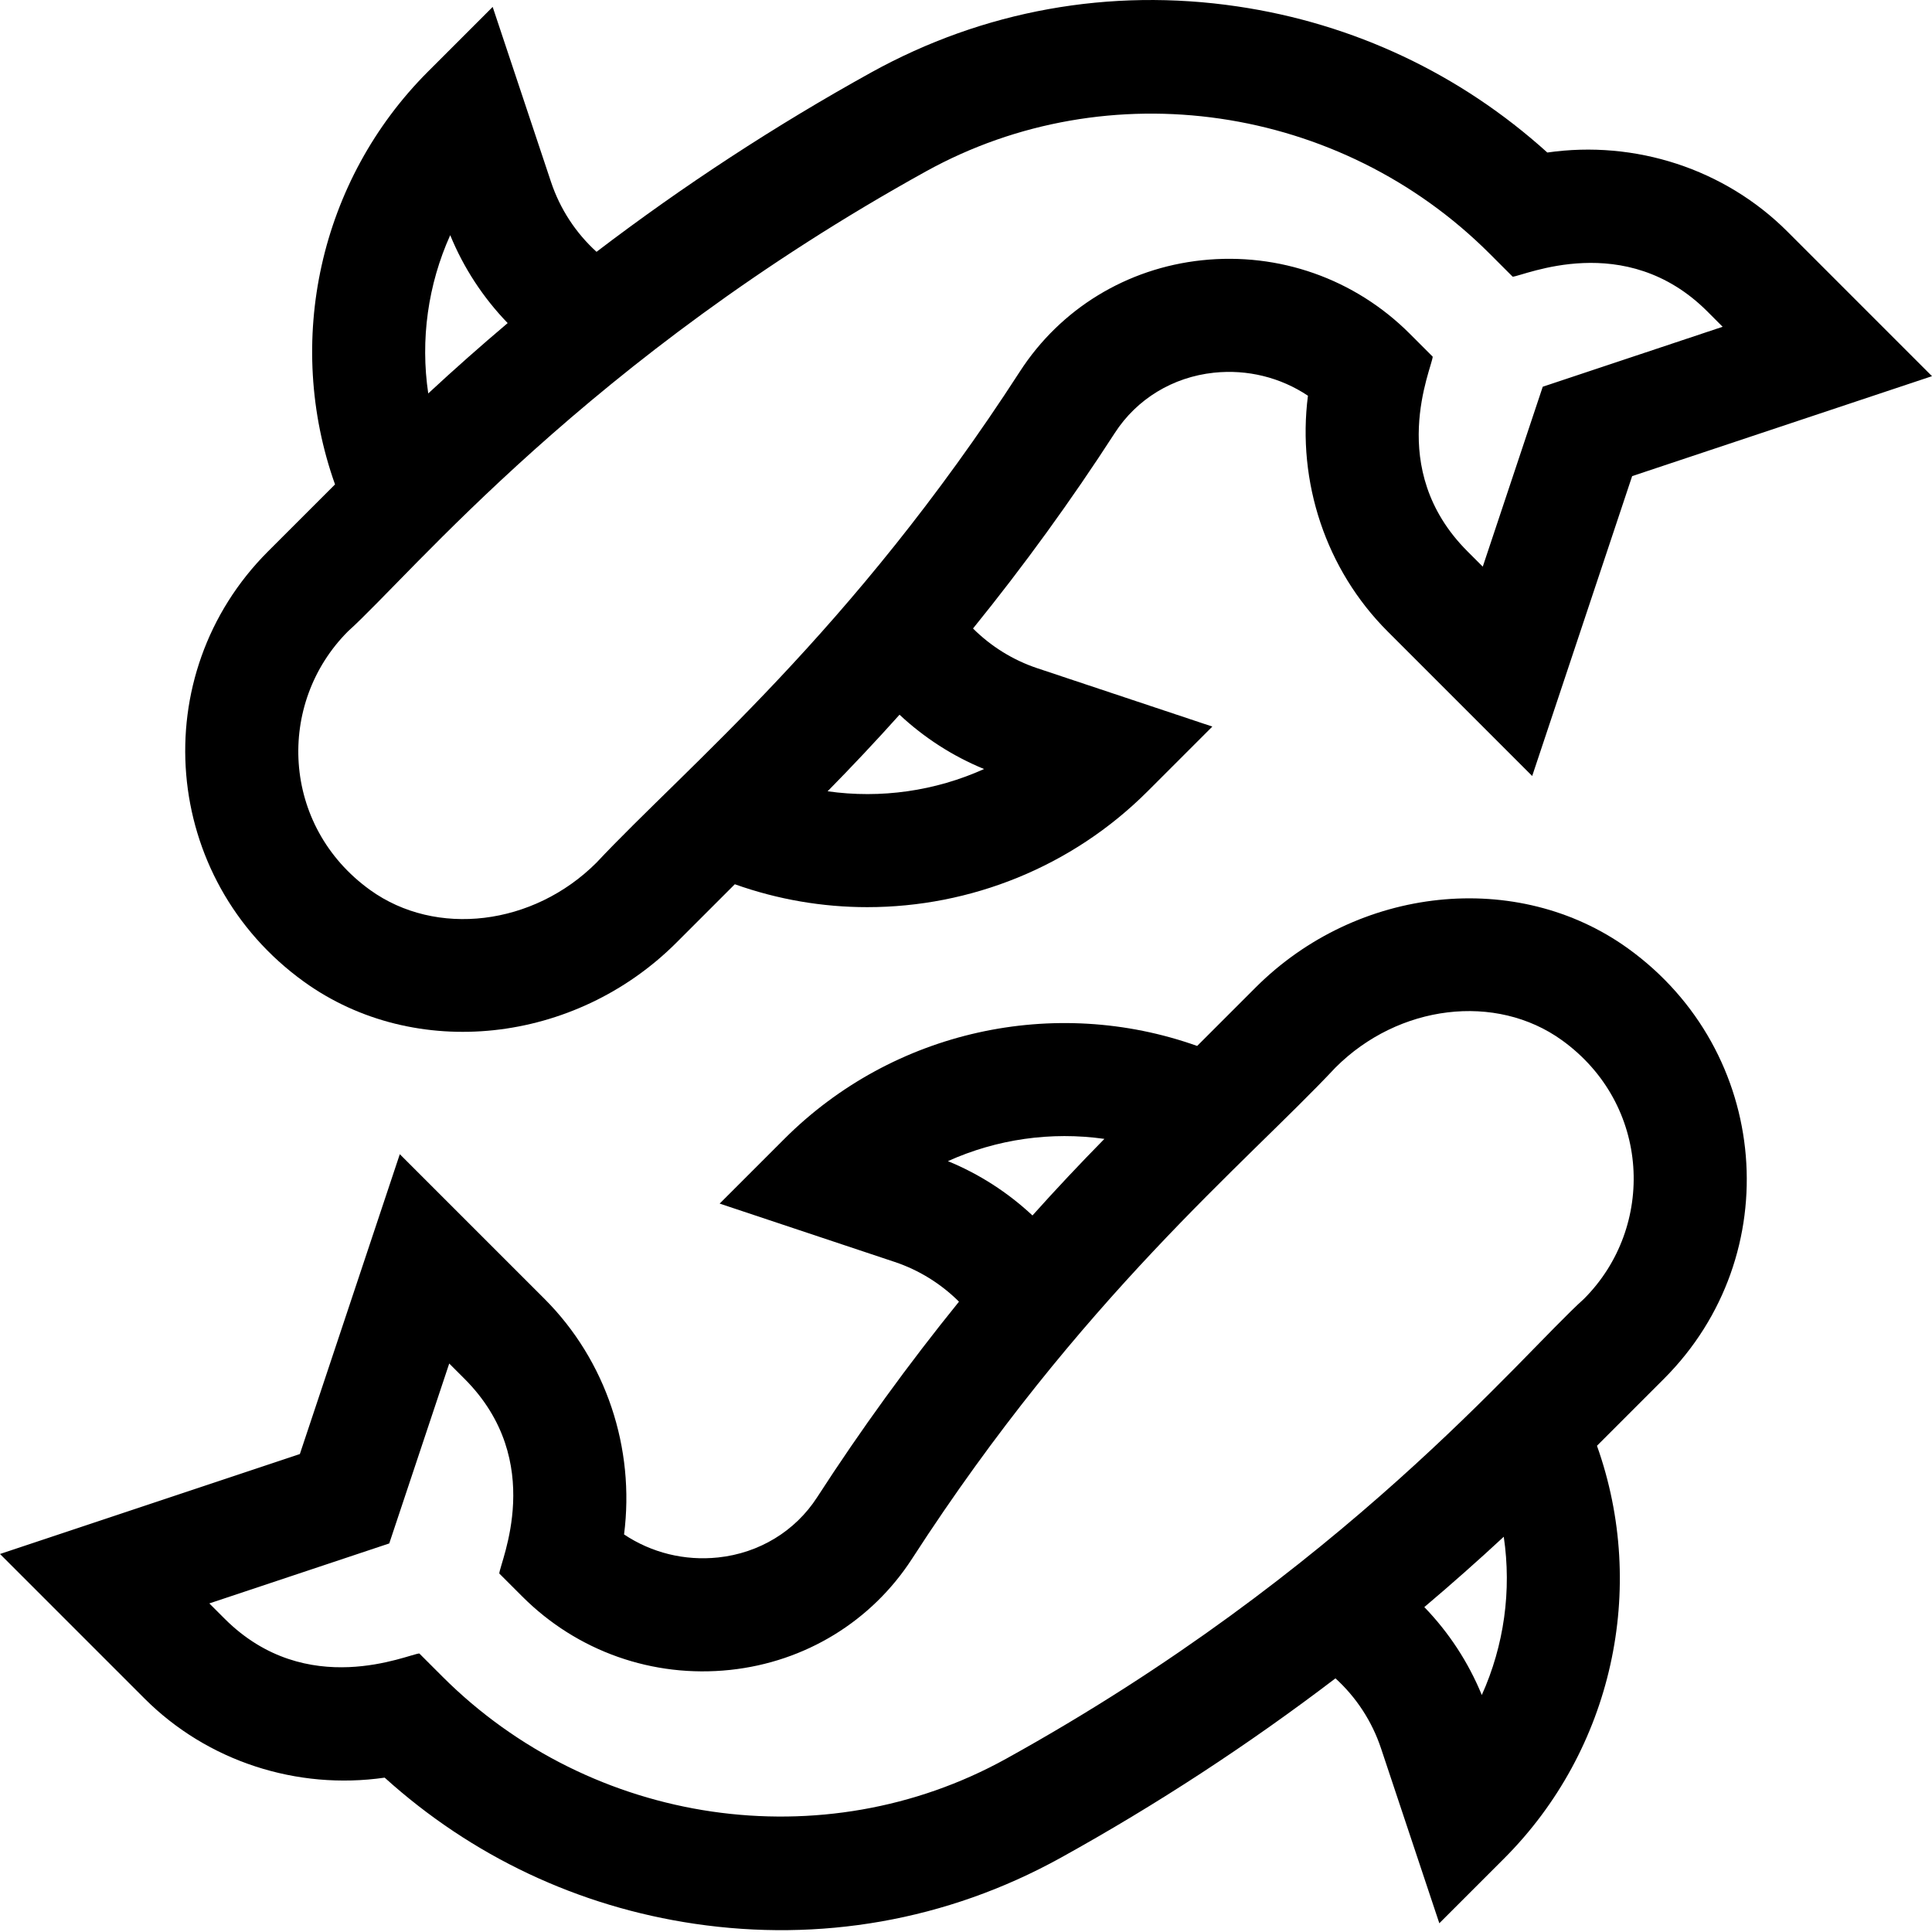 <svg height="512pt" viewBox="0 0 512.001 512" width="512pt" xmlns="http://www.w3.org/2000/svg"><path d="m144.289 344.203-38.336-38.332-26.488 79.465-79.465 26.488 38.336 38.336c16.629 16.629 40.371 24.281 63.605 20.934 23.07 20.844 51.316 34.188 82.188 38.734 32.867 4.844 66.531-.656 97.008-17.52 25.406-14.059 49.715-29.957 72.777-47.527 5.504 5.012 9.676 11.367 12.066 18.535l15.457 46.367 17.145-17.141c28.809-28.812 38.098-71.605 24.633-109.398l17.75-17.75c32.742-32.742 28.281-86.82-9.539-114.055-29.266-21.078-71.695-16.625-98.684 10.367l-15.48 15.48c-37.793-13.465-80.59-4.176-109.398 24.633l-17.145 17.145 46.367 15.457c6.457 2.152 12.285 5.785 17.055 10.535-13.445 16.602-26.008 33.918-37.59 51.836-5.805 8.984-15.363 14.797-26.219 15.949-8.91.945-17.676-1.246-24.949-6.098 2.93-22.859-4.742-46.09-21.094-62.441zm248.402 104.992c-3.57-8.715-8.754-16.605-15.23-23.301 7.156-6.047 14.176-12.258 21.051-18.641 2.121 14.258.078 28.848-5.82 41.941zm-141.484-141.48c12.949-5.836 27.363-7.902 41.469-5.898-6.504 6.613-12.867 13.379-19.062 20.293-6.512-6.09-14.098-10.988-22.406-14.395zm-57.711 134.828c19.902-2.113 37.48-12.859 48.223-29.484 44.73-69.199 88.309-104.66 112.211-130.16 16.719-16.715 42.504-19.828 59.984-7.242 23.602 17 24.898 49.508 5.859 68.547-16.969 15.293-63.629 72.348-153.148 121.887-48.363 26.766-109.801 17.797-149.406-21.809l-6.094-6.094c-2.859.148-29.812 12.566-51.602-9.219l-4.047-4.047 47.68-15.895 15.895-47.68 4.047 4.047c21.906 21.906 9.375 48.637 9.219 51.602l6.094 6.094c14.539 14.539 34.617 21.629 55.086 19.453zm0 0"/><path d="m410.059 40.422c-23.07-20.844-51.316-34.184-82.188-38.73-33.762-4.977-67.309 1.082-97.008 17.516-25.406 14.062-49.715 29.957-72.777 47.527-5.504-5.008-9.676-11.363-12.066-18.535l-15.457-46.367-17.145 17.145c-28.809 28.809-38.098 71.605-24.633 109.398l-17.75 17.746c-32.742 32.742-28.281 86.824 9.539 114.059 29.375 21.152 71.789 16.523 98.684-10.371l15.473-15.473c11.426 4.07 23.301 6.07 35.117 6.07 27.27-.004 54.188-10.609 74.289-30.711l17.145-17.145-46.367-15.457c-6.457-2.152-12.285-5.785-17.055-10.535 13.445-16.602 26.008-33.918 37.59-51.836 5.805-8.984 15.363-14.797 26.219-15.949 8.91-.945 17.676 1.246 24.949 6.098-2.93 22.863 4.746 46.09 21.094 62.441l38.336 38.336 26.488-79.469 79.465-26.488-38.332-38.336c-16.633-16.625-40.375-24.281-63.609-20.934zm-290.746 21.898c3.57 8.719 8.754 16.605 15.227 23.301-7.152 6.047-14.176 12.262-21.051 18.645-2.121-14.258-.078-28.848 5.824-41.945zm141.48 141.48c-12.949 5.836-27.363 7.902-41.469 5.898 6.504-6.613 12.867-13.375 19.062-20.293 6.512 6.09 14.098 10.988 22.406 14.395zm148.051-101.312-15.895 47.68-4.047-4.047c-21.906-21.906-9.375-48.633-9.219-51.602l-6.094-6.094c-14.539-14.535-34.617-21.625-55.086-19.453-19.902 2.113-37.48 12.859-48.223 29.484-44.73 69.199-88.309 104.66-112.211 130.16-16.719 16.715-42.504 19.828-59.984 7.242-23.602-17-24.898-49.508-5.859-68.547 16.969-15.293 63.629-72.344 153.148-121.883 48.363-26.766 109.805-17.797 149.406 21.805l6.094 6.094c2.859-.148 29.812-12.566 51.602 9.219l4.043 4.051zm0 0"/></svg>